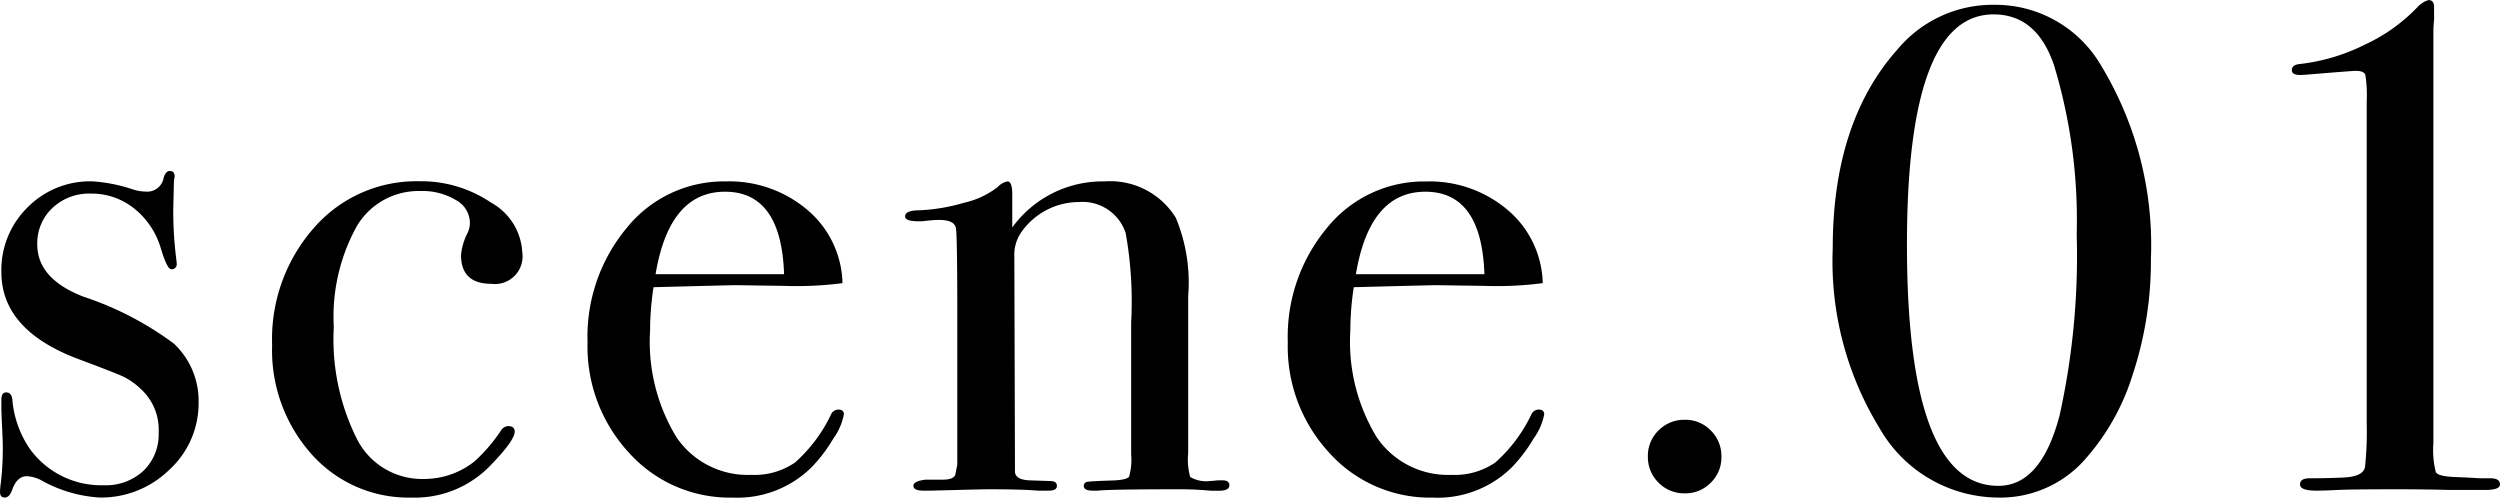 <svg xmlns="http://www.w3.org/2000/svg" width="123.692" height="24.616" viewBox="0 0 123.692 24.616">
  <path id="パス_1446" data-name="パス 1446" d="M11.424-4.318A4.453,4.453,0,0,1,9.979-.969,4.828,4.828,0,0,1,6.528.408,6.7,6.7,0,0,1,3.706-.408a1.7,1.7,0,0,0-.782-.238q-.476,0-.714.646-.136.408-.374.408T1.6.136a2.95,2.95,0,0,1,.034-.408,14.616,14.616,0,0,0,.1-2.006q0-.1-.034-.816t-.034-.952V-4.42q0-.374.238-.374.272,0,.306.374a5.035,5.035,0,0,0,.884,2.448A4.357,4.357,0,0,0,6.732-.2,2.737,2.737,0,0,0,8.7-.918a2.509,2.509,0,0,0,.748-1.9A2.725,2.725,0,0,0,8.6-4.93a3.648,3.648,0,0,0-.867-.629q-.391-.187-2.3-.9Q1.666-7.888,1.666-10.744a4.341,4.341,0,0,1,1.292-3.2,4.341,4.341,0,0,1,3.2-1.292,7.888,7.888,0,0,1,2.04.408,2.154,2.154,0,0,0,.612.1.823.823,0,0,0,.884-.68q.1-.34.306-.34.238,0,.238.272a1.7,1.7,0,0,1-.034.2l-.034,1.428a19.127,19.127,0,0,0,.17,2.618v.068a.24.24,0,0,1-.272.272q-.2,0-.51-1.02a3.924,3.924,0,0,0-1.309-1.972,3.357,3.357,0,0,0-2.159-.748,2.646,2.646,0,0,0-1.9.714,2.385,2.385,0,0,0-.748,1.8q0,1.7,2.278,2.584A15.831,15.831,0,0,1,10.2-7.208,3.88,3.88,0,0,1,11.424-4.318ZM27.438-11.73a1.368,1.368,0,0,1-1.53,1.564q-1.5,0-1.5-1.428a3.077,3.077,0,0,1,.34-1.122,1.2,1.2,0,0,0,.1-.476,1.3,1.3,0,0,0-.7-1.122,3.212,3.212,0,0,0-1.751-.442,3.544,3.544,0,0,0-3.162,1.768,9.254,9.254,0,0,0-1.122,4.964,11.011,11.011,0,0,0,1.156,5.559A3.61,3.61,0,0,0,22.542-.51a4.01,4.01,0,0,0,2.55-.884,8.137,8.137,0,0,0,1.326-1.564.469.469,0,0,1,.306-.17q.34,0,.34.272,0,.442-1.19,1.666a5.177,5.177,0,0,1-3.91,1.6,6.408,6.408,0,0,1-4.947-2.142A7.712,7.712,0,0,1,15.062-7.14a8.319,8.319,0,0,1,2.074-5.8,6.717,6.717,0,0,1,5.2-2.3,6.159,6.159,0,0,1,3.553,1.054A2.98,2.98,0,0,1,27.438-11.73ZM43.35-3.706A3.005,3.005,0,0,1,42.823-2.5a7.5,7.5,0,0,1-1.071,1.411,5.218,5.218,0,0,1-3.91,1.5A6.7,6.7,0,0,1,32.725-1.8a7.729,7.729,0,0,1-2.057-5.474,8.412,8.412,0,0,1,1.955-5.678A6.169,6.169,0,0,1,37.5-15.232a5.968,5.968,0,0,1,4.046,1.411A4.887,4.887,0,0,1,43.282-10.2a17.4,17.4,0,0,1-2.89.136l-2.38-.034q-.238,0-4.08.1a14.314,14.314,0,0,0-.17,2.142,9.085,9.085,0,0,0,1.309,5.287A4.255,4.255,0,0,0,38.76-.714a3.541,3.541,0,0,0,2.176-.612A7.478,7.478,0,0,0,42.7-3.672a.415.415,0,0,1,.374-.272Q43.35-3.944,43.35-3.706Zm-2.958-6.936q-.136-4.08-2.924-4.08-2.754,0-3.434,4.08ZM62.424-.2q0,.272-.51.272h-.408A15.9,15.9,0,0,0,59.84,0Q56.508,0,55.9.068h-.238q-.442,0-.442-.238a.2.2,0,0,1,.187-.2q.187-.034,1.309-.068.646-.034.748-.187a3.1,3.1,0,0,0,.1-1.1V-8.262a19.187,19.187,0,0,0-.272-4.42,2.247,2.247,0,0,0-2.312-1.53,3.488,3.488,0,0,0-2.856,1.5,1.964,1.964,0,0,0-.34,1.224L51.816-.884q0,.408.714.442l1.02.034q.34,0,.34.238t-.408.238h-.544Q52.19,0,50.558,0q-.374,0-1.615.034T47.5.068h-.2q-.51,0-.51-.238T47.4-.476h.85q.51,0,.612-.238l.1-.51V-8.636q0-3.876-.068-4.284t-.85-.408a8.111,8.111,0,0,0-.816.068h-.17q-.68,0-.68-.238,0-.306.714-.306a9.2,9.2,0,0,0,2.21-.374,4.217,4.217,0,0,0,1.666-.782.867.867,0,0,1,.476-.272q.238,0,.238.646v1.632a5.514,5.514,0,0,1,4.556-2.278,3.813,3.813,0,0,1,3.536,1.8,8.35,8.35,0,0,1,.612,3.876V-1.8a3.233,3.233,0,0,0,.1,1.19,1.536,1.536,0,0,0,.986.2,3.619,3.619,0,0,0,.374-.034h.238Q62.424-.442,62.424-.2ZM78-3.706A3.005,3.005,0,0,1,77.469-2.5,7.5,7.5,0,0,1,76.4-1.088a5.218,5.218,0,0,1-3.91,1.5A6.7,6.7,0,0,1,67.371-1.8a7.729,7.729,0,0,1-2.057-5.474,8.412,8.412,0,0,1,1.955-5.678,6.169,6.169,0,0,1,4.879-2.278,5.968,5.968,0,0,1,4.046,1.411A4.887,4.887,0,0,1,77.928-10.2a17.4,17.4,0,0,1-2.89.136l-2.38-.034q-.238,0-4.08.1a14.313,14.313,0,0,0-.17,2.142,9.085,9.085,0,0,0,1.309,5.287A4.255,4.255,0,0,0,73.406-.714a3.541,3.541,0,0,0,2.176-.612A7.478,7.478,0,0,0,77.35-3.672a.415.415,0,0,1,.374-.272Q78-3.944,78-3.706Zm-2.958-6.936q-.136-4.08-2.924-4.08-2.754,0-3.434,4.08ZM86.768-1.6a1.737,1.737,0,0,1-.527,1.275A1.737,1.737,0,0,1,84.966.2a1.777,1.777,0,0,1-1.309-.527,1.777,1.777,0,0,1-.527-1.309,1.737,1.737,0,0,1,.527-1.275,1.777,1.777,0,0,1,1.309-.527,1.737,1.737,0,0,1,1.275.527A1.777,1.777,0,0,1,86.768-1.6Zm21.25-9.792a17.843,17.843,0,0,1-.9,5.712,11.353,11.353,0,0,1-2.465,4.318A5.584,5.584,0,0,1,100.4.408,6.8,6.8,0,0,1,94.571-3.06a15.781,15.781,0,0,1-2.295-8.874q0-6.256,3.23-9.86a6.13,6.13,0,0,1,4.76-2.176,6.055,6.055,0,0,1,5.3,3.026A17.131,17.131,0,0,1,108.018-11.39Zm-3.672-1.224a26.366,26.366,0,0,0-1.122-8.364q-.85-2.516-2.992-2.516-4.284,0-4.284,11.39Q95.948-.17,100.47-.17q2.108,0,3.026-3.468A36.473,36.473,0,0,0,104.346-12.614ZM125.29-.238q0,.272-.748.272h-1.7Q121.55,0,120.224,0q-2.346,0-2.992.034t-1.02.034q-.816,0-.816-.306t.476-.306q.748,0,1.6-.034,1.054-.034,1.139-.527a16.119,16.119,0,0,0,.085-2.125V-19.21a6.491,6.491,0,0,0-.068-1.292q-.068-.2-.476-.2-.17,0-2.21.17-.408.034-.544.034-.408,0-.408-.238,0-.272.408-.306a9.658,9.658,0,0,0,3.23-.969,8.558,8.558,0,0,0,2.618-1.887,1.168,1.168,0,0,1,.51-.306q.272,0,.272.34v.646a4.97,4.97,0,0,0-.034.612V-2.278a4.459,4.459,0,0,0,.119,1.428q.119.2.833.238l.782.034.578.034h.51Q125.29-.544,125.29-.238Z" transform="translate(-1.598 24.208)"/>
</svg>

